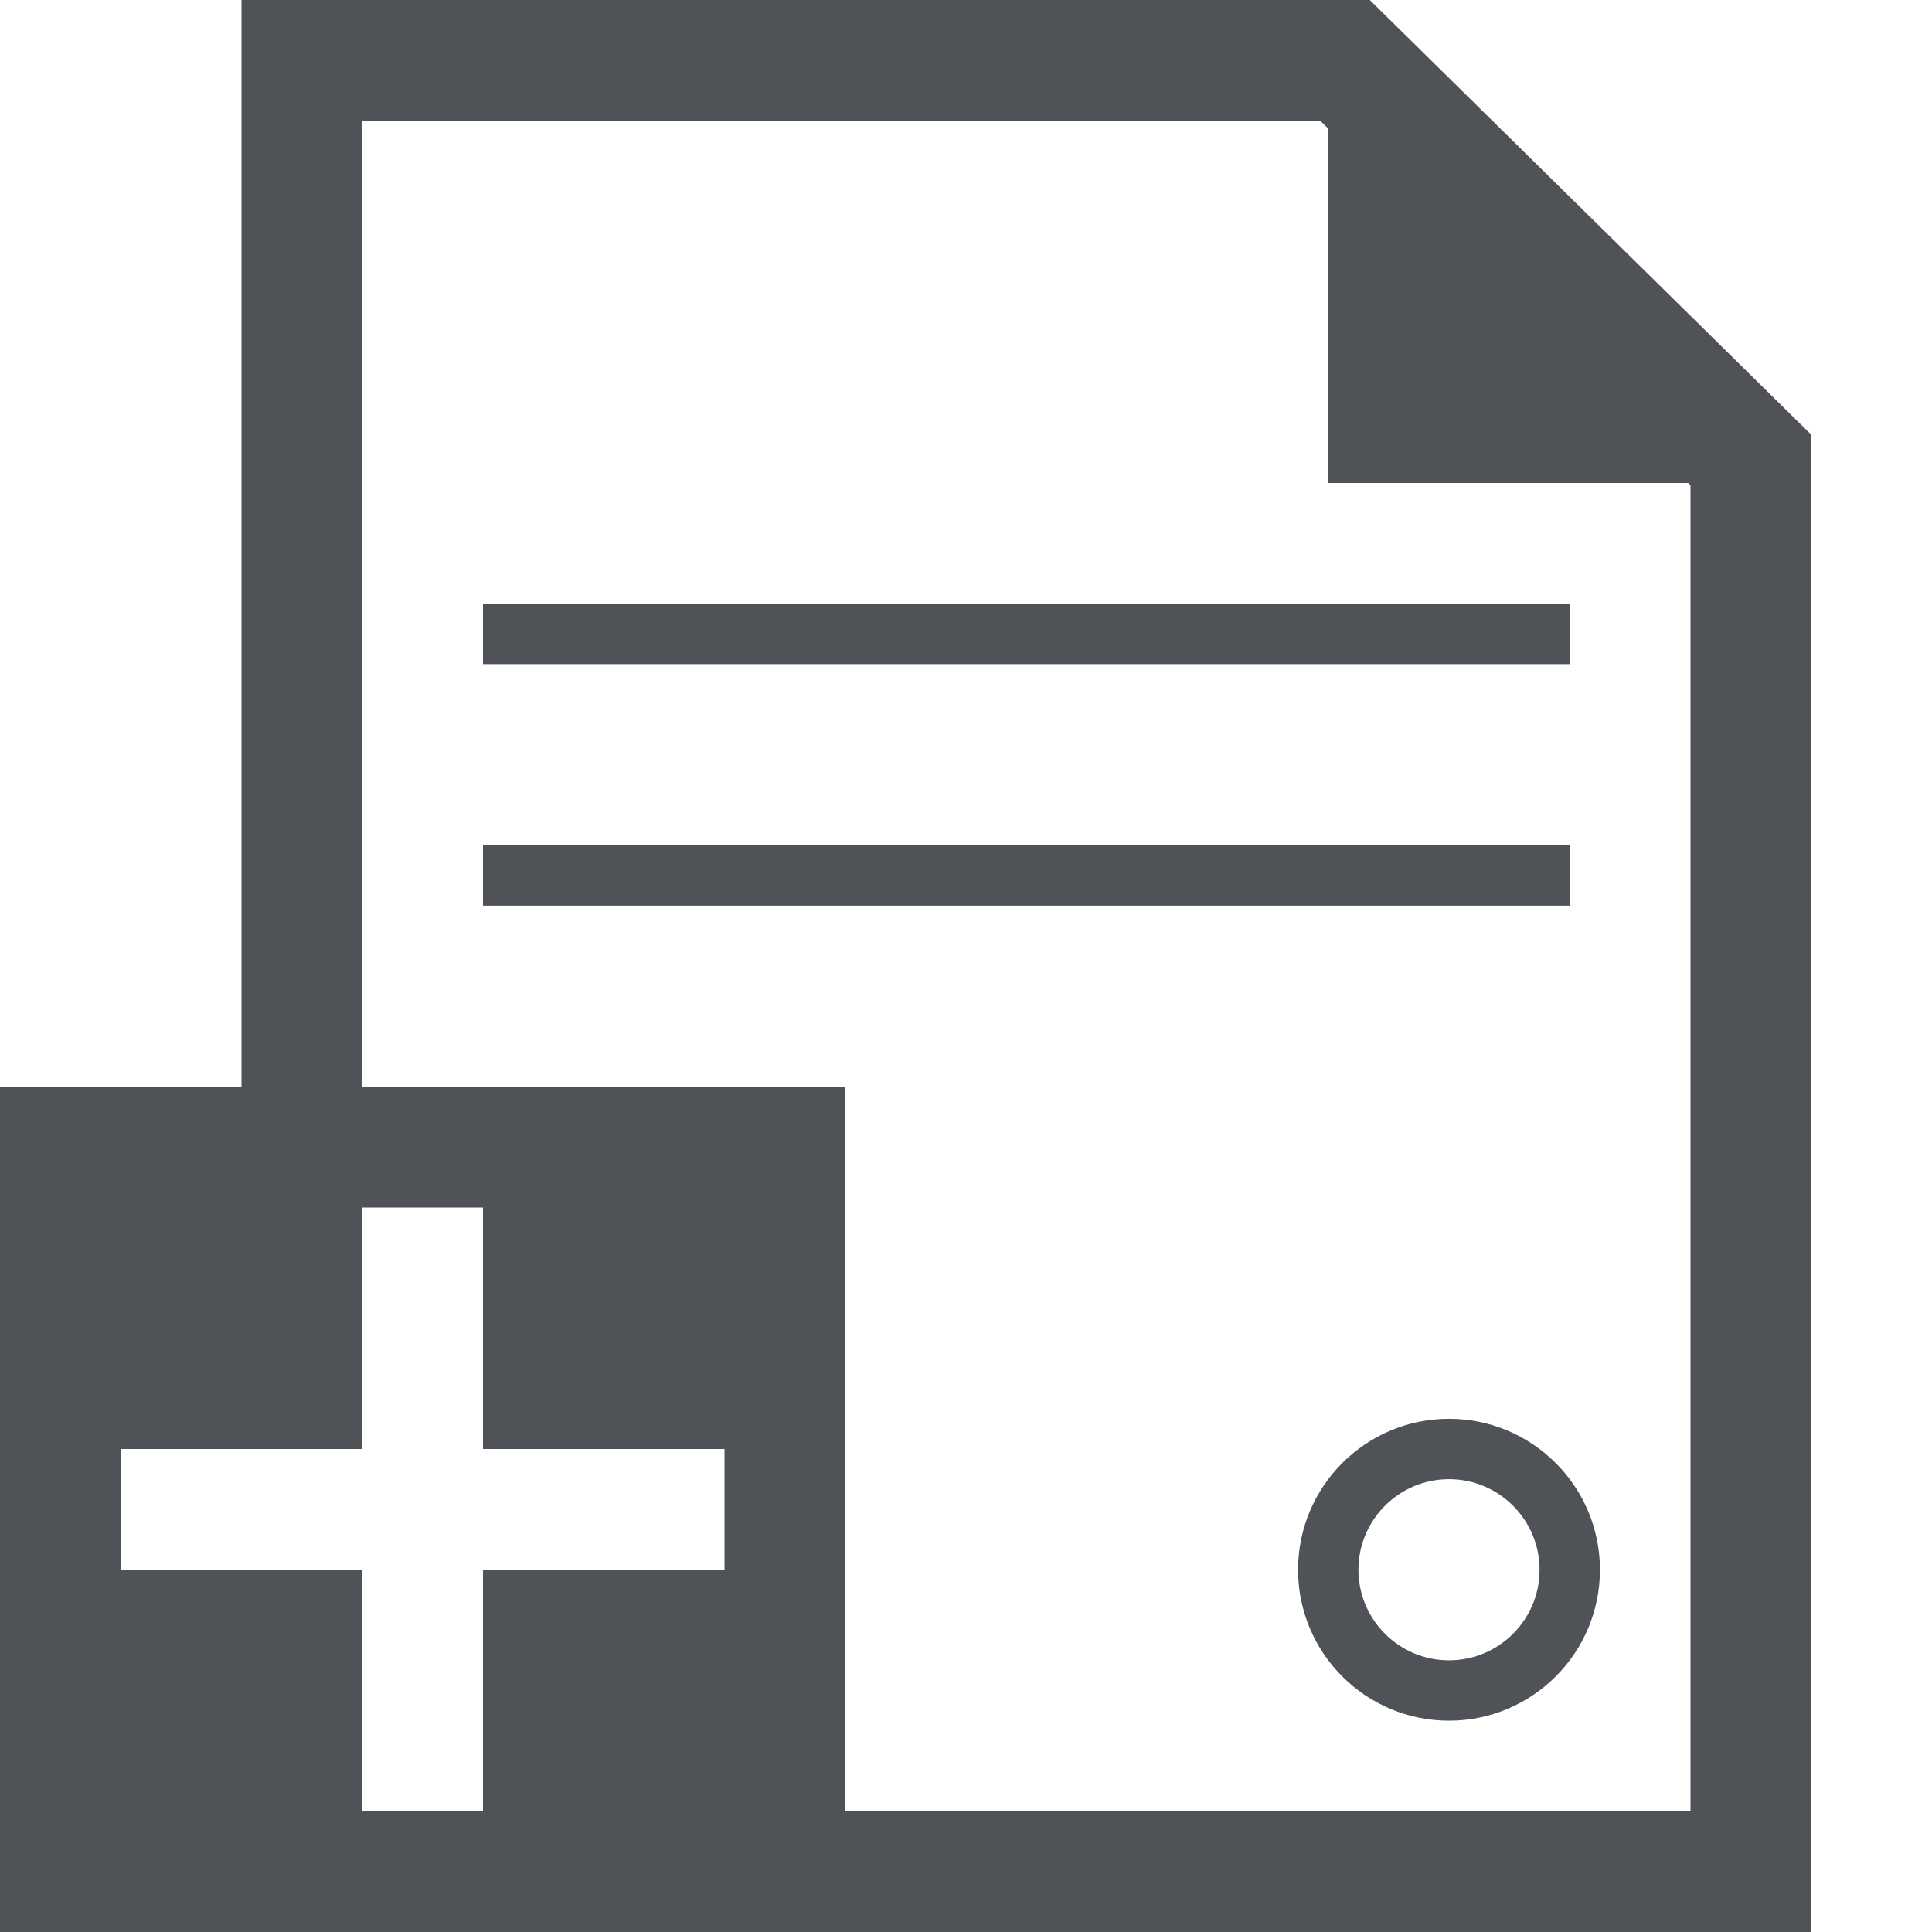 <svg width="16" height="16" viewBox="0 0 16 16" fill="none" xmlns="http://www.w3.org/2000/svg">
<path fill-rule="evenodd" clip-rule="evenodd" d="M0 9V16H15V3.6L11.344 0H2V9H0ZM14 15H7V9H3V1H10.934L11 1.065V4H13.981L14 4.019V15ZM3 10H4V12H6V13H4V15H3V13H1V12H3V10Z" fill="#4F5358"/>
<path d="M4 5H13V5.5H4V5Z" fill="#4F5358"/>
<path d="M4 7H13V7.5H4V7Z" fill="#4F5358"/>
<path fill-rule="evenodd" clip-rule="evenodd" d="M12 11.75C11.31 11.75 10.75 12.31 10.75 13C10.75 13.69 11.31 14.25 12 14.25C12.69 14.25 13.25 13.69 13.25 13C13.25 12.31 12.69 11.75 12 11.75ZM11.25 13C11.25 12.586 11.586 12.25 12 12.25C12.414 12.25 12.75 12.586 12.75 13C12.75 13.414 12.414 13.75 12 13.75C11.586 13.75 11.25 13.414 11.25 13Z" fill="#4F5358"/>
</svg>
